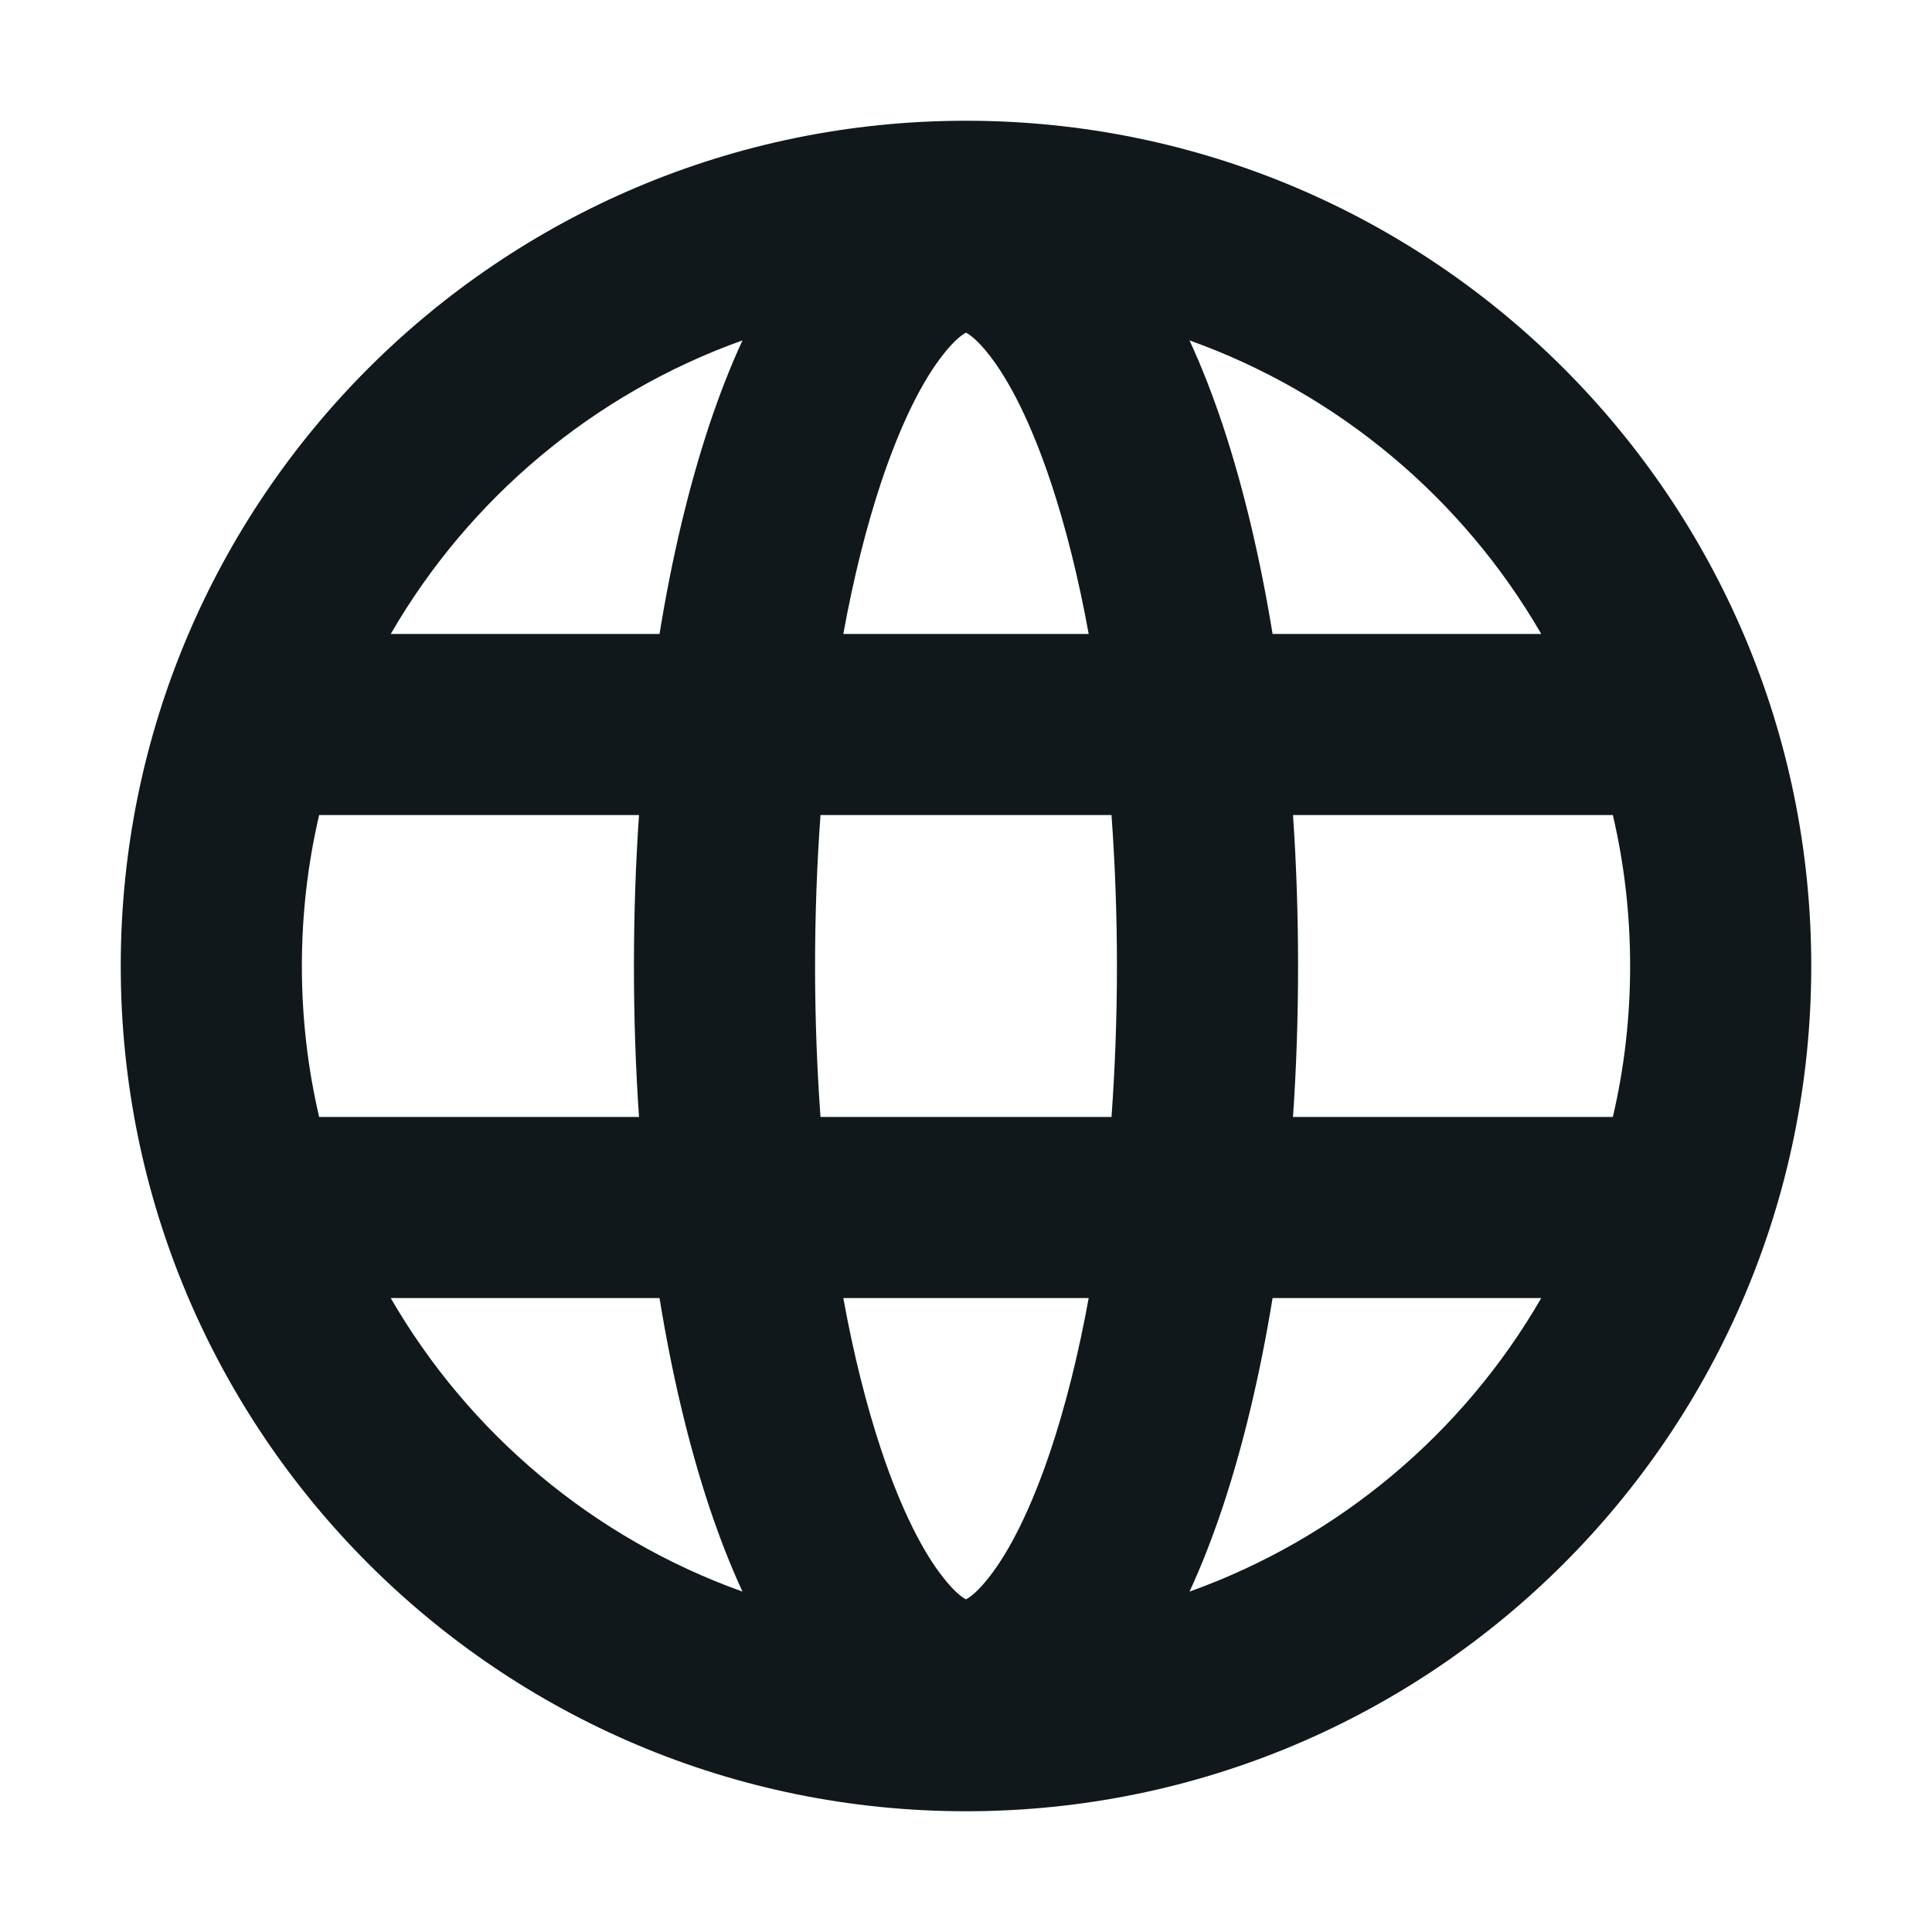 <svg width="16" height="16" viewBox="0 0 16 16" fill="none" xmlns="http://www.w3.org/2000/svg">
<path fill-rule="evenodd" clip-rule="evenodd" d="M8 15C11.866 15 15 11.866 15 8C15 4.134 11.866 1 8 1C4.134 1 1 4.134 1 8C1 11.866 4.134 15 8 15ZM5.874 12.48C5.956 12.725 6.047 12.961 6.149 13.181C4.914 12.739 3.883 11.87 3.236 10.75H5.462C5.565 11.387 5.705 11.971 5.874 12.48ZM5.292 9.25H2.643C2.549 8.848 2.5 8.43 2.5 8C2.5 7.57 2.549 7.152 2.643 6.75H5.292C5.264 7.156 5.25 7.574 5.25 8C5.25 8.426 5.264 8.844 5.292 9.25ZM5.462 5.25H3.236C3.883 4.131 4.914 3.26 6.149 2.819C6.047 3.039 5.956 3.275 5.874 3.52C5.705 4.029 5.565 4.613 5.462 5.25ZM6.795 6.75C6.766 7.15 6.75 7.568 6.75 8C6.75 8.432 6.766 8.85 6.795 9.25H9.205C9.234 8.85 9.25 8.432 9.25 8C9.25 7.568 9.234 7.15 9.205 6.75H6.795ZM9.016 5.25H6.984C7.069 4.782 7.176 4.359 7.297 3.995C7.464 3.495 7.645 3.145 7.811 2.936C7.907 2.813 7.971 2.77 8 2.755C8.029 2.77 8.093 2.813 8.189 2.936C8.355 3.145 8.536 3.495 8.703 3.995C8.824 4.359 8.931 4.782 9.016 5.25ZM10.708 6.75C10.736 7.156 10.75 7.574 10.75 8C10.75 8.426 10.736 8.844 10.708 9.25H13.357C13.451 8.848 13.5 8.43 13.5 8C13.5 7.57 13.451 7.152 13.357 6.75H10.708ZM12.764 5.25H10.539C10.435 4.613 10.295 4.029 10.126 3.52C10.044 3.275 9.953 3.039 9.851 2.819C11.086 3.26 12.117 4.131 12.764 5.25ZM7.297 12.005C7.176 11.641 7.069 11.218 6.984 10.75H9.016C8.931 11.218 8.824 11.641 8.703 12.005C8.536 12.505 8.355 12.855 8.189 13.064C8.093 13.187 8.029 13.23 8 13.245C7.971 13.23 7.907 13.187 7.811 13.064C7.645 12.855 7.464 12.505 7.297 12.005ZM10.126 12.48C10.295 11.971 10.435 11.387 10.539 10.75H12.764C12.117 11.87 11.086 12.739 9.851 13.181C9.953 12.961 10.044 12.725 10.126 12.48Z" fill="#10181B"/>
</svg>
